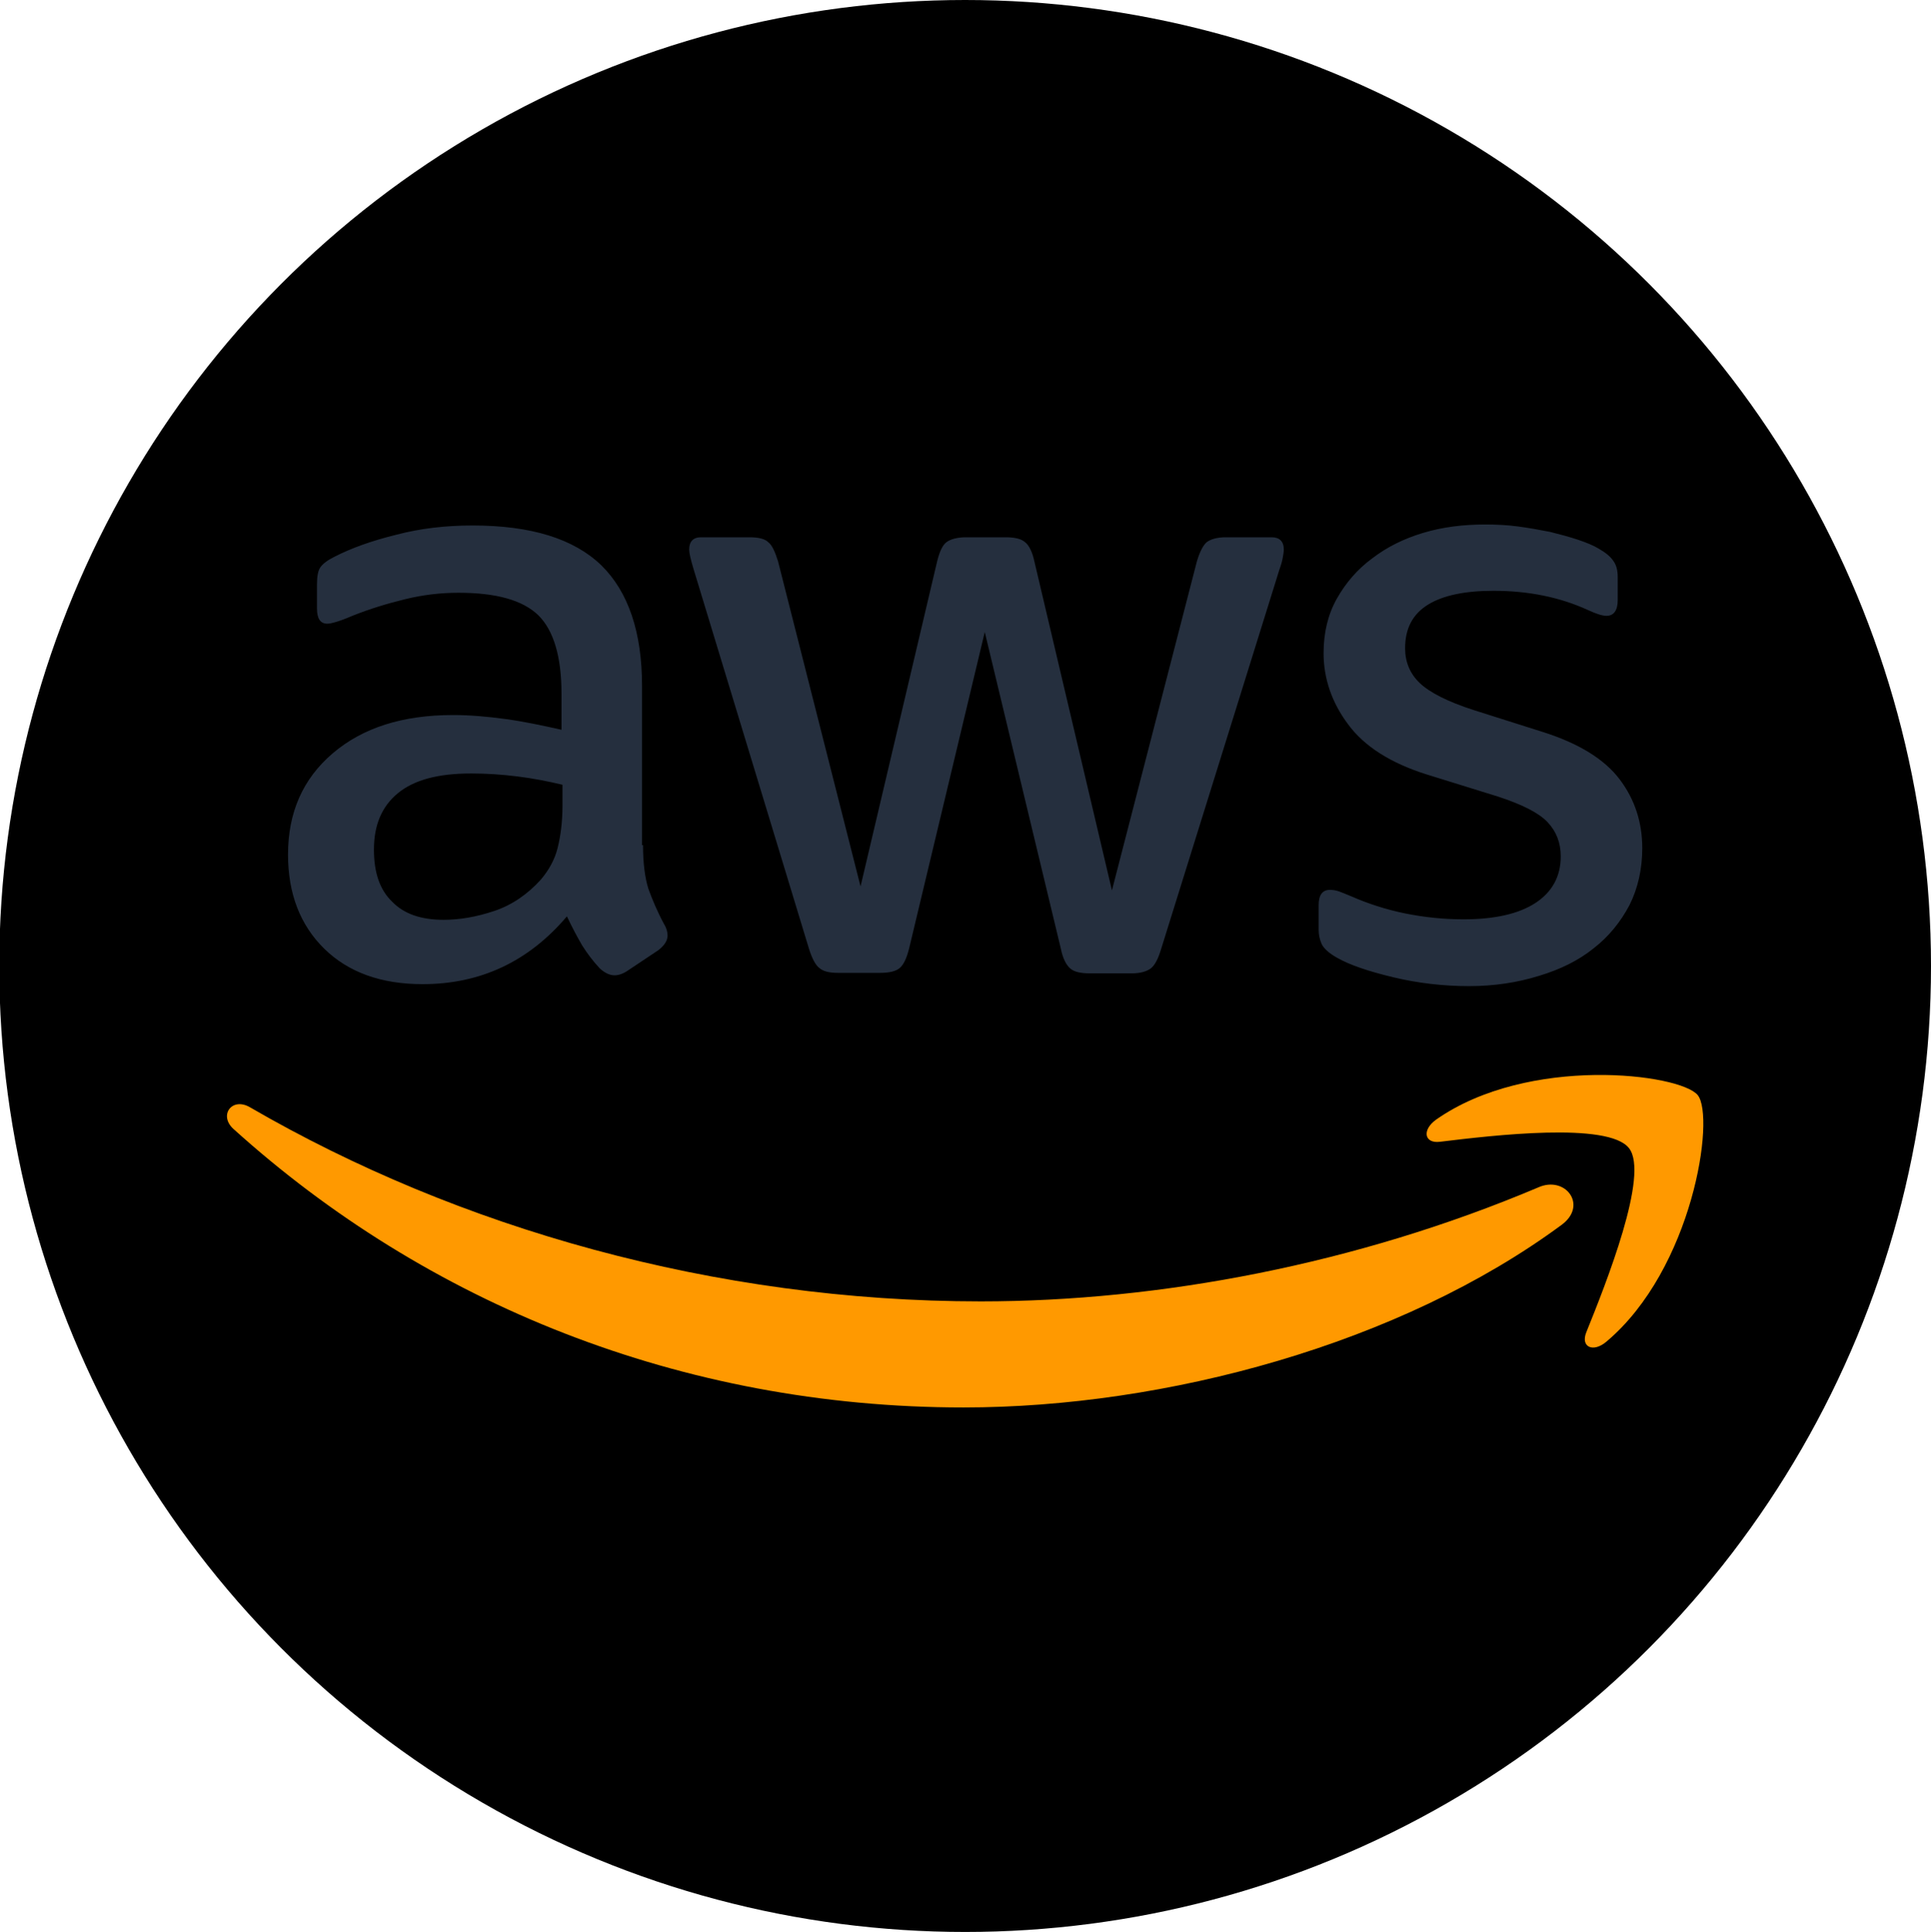 <?xml version="1.0" encoding="utf-8"?>
<!-- Generator: Adobe Illustrator 15.0.0, SVG Export Plug-In . SVG Version: 6.00 Build 0)  -->
<!DOCTYPE svg PUBLIC "-//W3C//DTD SVG 1.1//EN" "http://www.w3.org/Graphics/SVG/1.1/DTD/svg11.dtd">
<svg version="1.1" id="Layer_1" xmlns="http://www.w3.org/2000/svg" xmlns:xlink="http://www.w3.org/1999/xlink" x="0px" y="0px"
	 width="791.699px" height="792px" viewBox="-89.699 0 791.699 792" enable-background="new -89.699 0 791.699 792"
	 xml:space="preserve">
<circle cx="306" cy="396" r="396"/>
<g>
	<path fill="#252F3E" d="M173.937,346.476c0,7.449,0.805,13.488,2.214,17.917c1.61,4.429,3.624,9.26,6.442,14.495
		c1.007,1.61,1.409,3.221,1.409,4.63c0,2.013-1.208,4.026-3.825,6.04l-12.683,8.455c-1.812,1.208-3.624,1.813-5.234,1.813
		c-2.013,0-4.026-1.007-6.04-2.818c-2.818-3.02-5.234-6.241-7.248-9.462c-2.013-3.422-4.026-7.248-6.241-11.878
		c-15.703,18.521-35.432,27.781-59.187,27.781c-16.91,0-30.398-4.831-40.263-14.494c-9.864-9.663-14.897-22.547-14.897-38.653
		c0-17.112,6.039-31.002,18.319-41.471c12.28-10.468,28.587-15.703,49.323-15.703c6.845,0,13.891,0.604,21.339,1.611
		c7.449,1.006,15.099,2.617,23.151,4.429v-14.696c0-15.3-3.221-25.97-9.462-32.21C124.614,246.02,113.744,243,98.242,243
		c-7.046,0-14.293,0.805-21.742,2.617c-7.449,1.812-14.696,4.026-21.742,6.845c-3.221,1.409-5.637,2.214-7.046,2.617
		c-1.409,0.402-2.416,0.604-3.221,0.604c-2.818,0-4.228-2.013-4.228-6.241v-9.864c0-3.221,0.403-5.637,1.409-7.046
		c1.007-1.409,2.818-2.819,5.637-4.228c7.046-3.624,15.501-6.643,25.366-9.059c9.865-2.617,20.333-3.825,31.405-3.825
		c23.957,0,41.471,5.436,52.745,16.307c11.072,10.871,16.709,27.379,16.709,49.523v65.226H173.937z M92.203,377.076
		c6.644,0,13.488-1.208,20.735-3.624c7.248-2.416,13.689-6.845,19.125-12.884c3.221-3.825,5.637-8.053,6.845-12.884
		c1.208-4.832,2.013-10.669,2.013-17.514v-8.456c-5.838-1.409-12.079-2.617-18.521-3.422c-6.442-0.805-12.683-1.208-18.923-1.208
		c-13.488,0-23.353,2.617-29.996,8.053c-6.644,5.436-9.865,13.085-9.865,23.151c0,9.462,2.416,16.508,7.449,21.339
		C75.896,374.661,82.942,377.076,92.203,377.076z M253.859,398.818c-3.624,0-6.04-0.604-7.65-2.013
		c-1.61-1.208-3.02-4.027-4.228-7.852l-47.309-155.617c-1.208-4.026-1.812-6.644-1.812-8.053c0-3.221,1.611-5.033,4.832-5.033
		h19.729c3.825,0,6.442,0.604,7.852,2.013c1.61,1.208,2.818,4.026,4.026,7.851l33.821,133.271l31.405-133.271
		c1.007-4.026,2.214-6.644,3.825-7.851c1.61-1.208,4.429-2.013,8.052-2.013h16.105c3.825,0,6.442,0.604,8.053,2.013
		c1.61,1.208,3.02,4.026,3.825,7.851l31.808,134.882l34.828-134.882c1.207-4.026,2.616-6.644,4.025-7.851
		c1.611-1.208,4.229-2.013,7.852-2.013h18.723c3.221,0,5.033,1.61,5.033,5.033c0,1.007-0.202,2.013-0.403,3.221
		c-0.201,1.208-0.604,2.818-1.409,5.033l-48.517,155.617c-1.208,4.026-2.617,6.644-4.228,7.852c-1.611,1.208-4.228,2.013-7.65,2.013
		h-17.313c-3.824,0-6.441-0.604-8.053-2.013c-1.61-1.41-3.02-4.026-3.824-8.053l-31.204-129.849L283.05,388.752
		c-1.006,4.026-2.214,6.644-3.825,8.053c-1.611,1.409-4.429,2.013-8.053,2.013H253.859z M512.55,404.254
		c-10.468,0-20.937-1.208-31.002-3.624c-10.066-2.415-17.918-5.033-23.151-8.052c-3.222-1.812-5.436-3.825-6.241-5.637
		c-0.806-1.812-1.208-3.825-1.208-5.637v-10.267c0-4.228,1.61-6.241,4.631-6.241c1.207,0,2.415,0.201,3.623,0.604
		s3.02,1.208,5.033,2.013c6.845,3.02,14.293,5.436,22.145,7.046c8.053,1.611,15.904,2.416,23.957,2.416
		c12.683,0,22.547-2.214,29.392-6.644c6.845-4.429,10.469-10.871,10.469-19.125c0-5.637-1.813-10.267-5.436-14.092
		c-3.624-3.825-10.469-7.248-20.333-10.469l-29.191-9.059c-14.695-4.63-25.566-11.475-32.21-20.534
		c-6.644-8.858-10.065-18.722-10.065-29.191c0-8.455,1.812-15.904,5.436-22.346c3.623-6.442,8.455-12.079,14.494-16.508
		c6.04-4.63,12.885-8.052,20.937-10.468c8.053-2.416,16.509-3.422,25.366-3.422c4.429,0,9.06,0.201,13.488,0.805
		c4.63,0.604,8.857,1.409,13.086,2.214c4.025,1.007,7.851,2.013,11.475,3.221s6.442,2.416,8.455,3.624
		c2.818,1.611,4.832,3.221,6.04,5.033c1.208,1.61,1.812,3.825,1.812,6.643v9.462c0,4.228-1.61,6.442-4.631,6.442
		c-1.61,0-4.228-0.805-7.649-2.416c-11.476-5.234-24.359-7.851-38.652-7.851c-11.476,0-20.534,1.812-26.775,5.637
		s-9.462,9.663-9.462,17.917c0,5.637,2.014,10.469,6.04,14.293c4.025,3.825,11.475,7.65,22.145,11.072l28.587,9.06
		c14.494,4.63,24.963,11.072,31.203,19.326c6.241,8.254,9.261,17.716,9.261,28.184c0,8.657-1.812,16.508-5.233,23.353
		c-3.624,6.845-8.456,12.884-14.696,17.716c-6.241,5.033-13.689,8.657-22.347,11.274
		C532.279,402.845,522.817,404.254,512.55,404.254z"/>
	<g>
		<path fill="#FF9900" d="M550.599,502.094c-66.232,48.919-162.462,74.889-245.203,74.889c-115.958,0-220.441-42.88-299.356-114.146
			c-6.241-5.637-0.604-13.287,6.845-8.858c85.358,49.524,190.646,79.521,299.558,79.521c73.479,0,154.208-15.301,228.493-46.706
			C552.008,481.761,561.47,494.041,550.599,502.094z"/>
		<path fill="#FF9900" d="M578.179,470.688c-8.455-10.871-55.966-5.234-77.506-2.617c-6.442,0.805-7.449-4.832-1.611-9.06
			c37.848-26.573,100.055-18.924,107.302-10.065c7.247,9.059-2.014,71.266-37.445,101.061c-5.436,4.63-10.669,2.214-8.254-3.825
			C568.717,526.251,586.634,481.357,578.179,470.688z"/>
	</g>
</g>
</svg>
